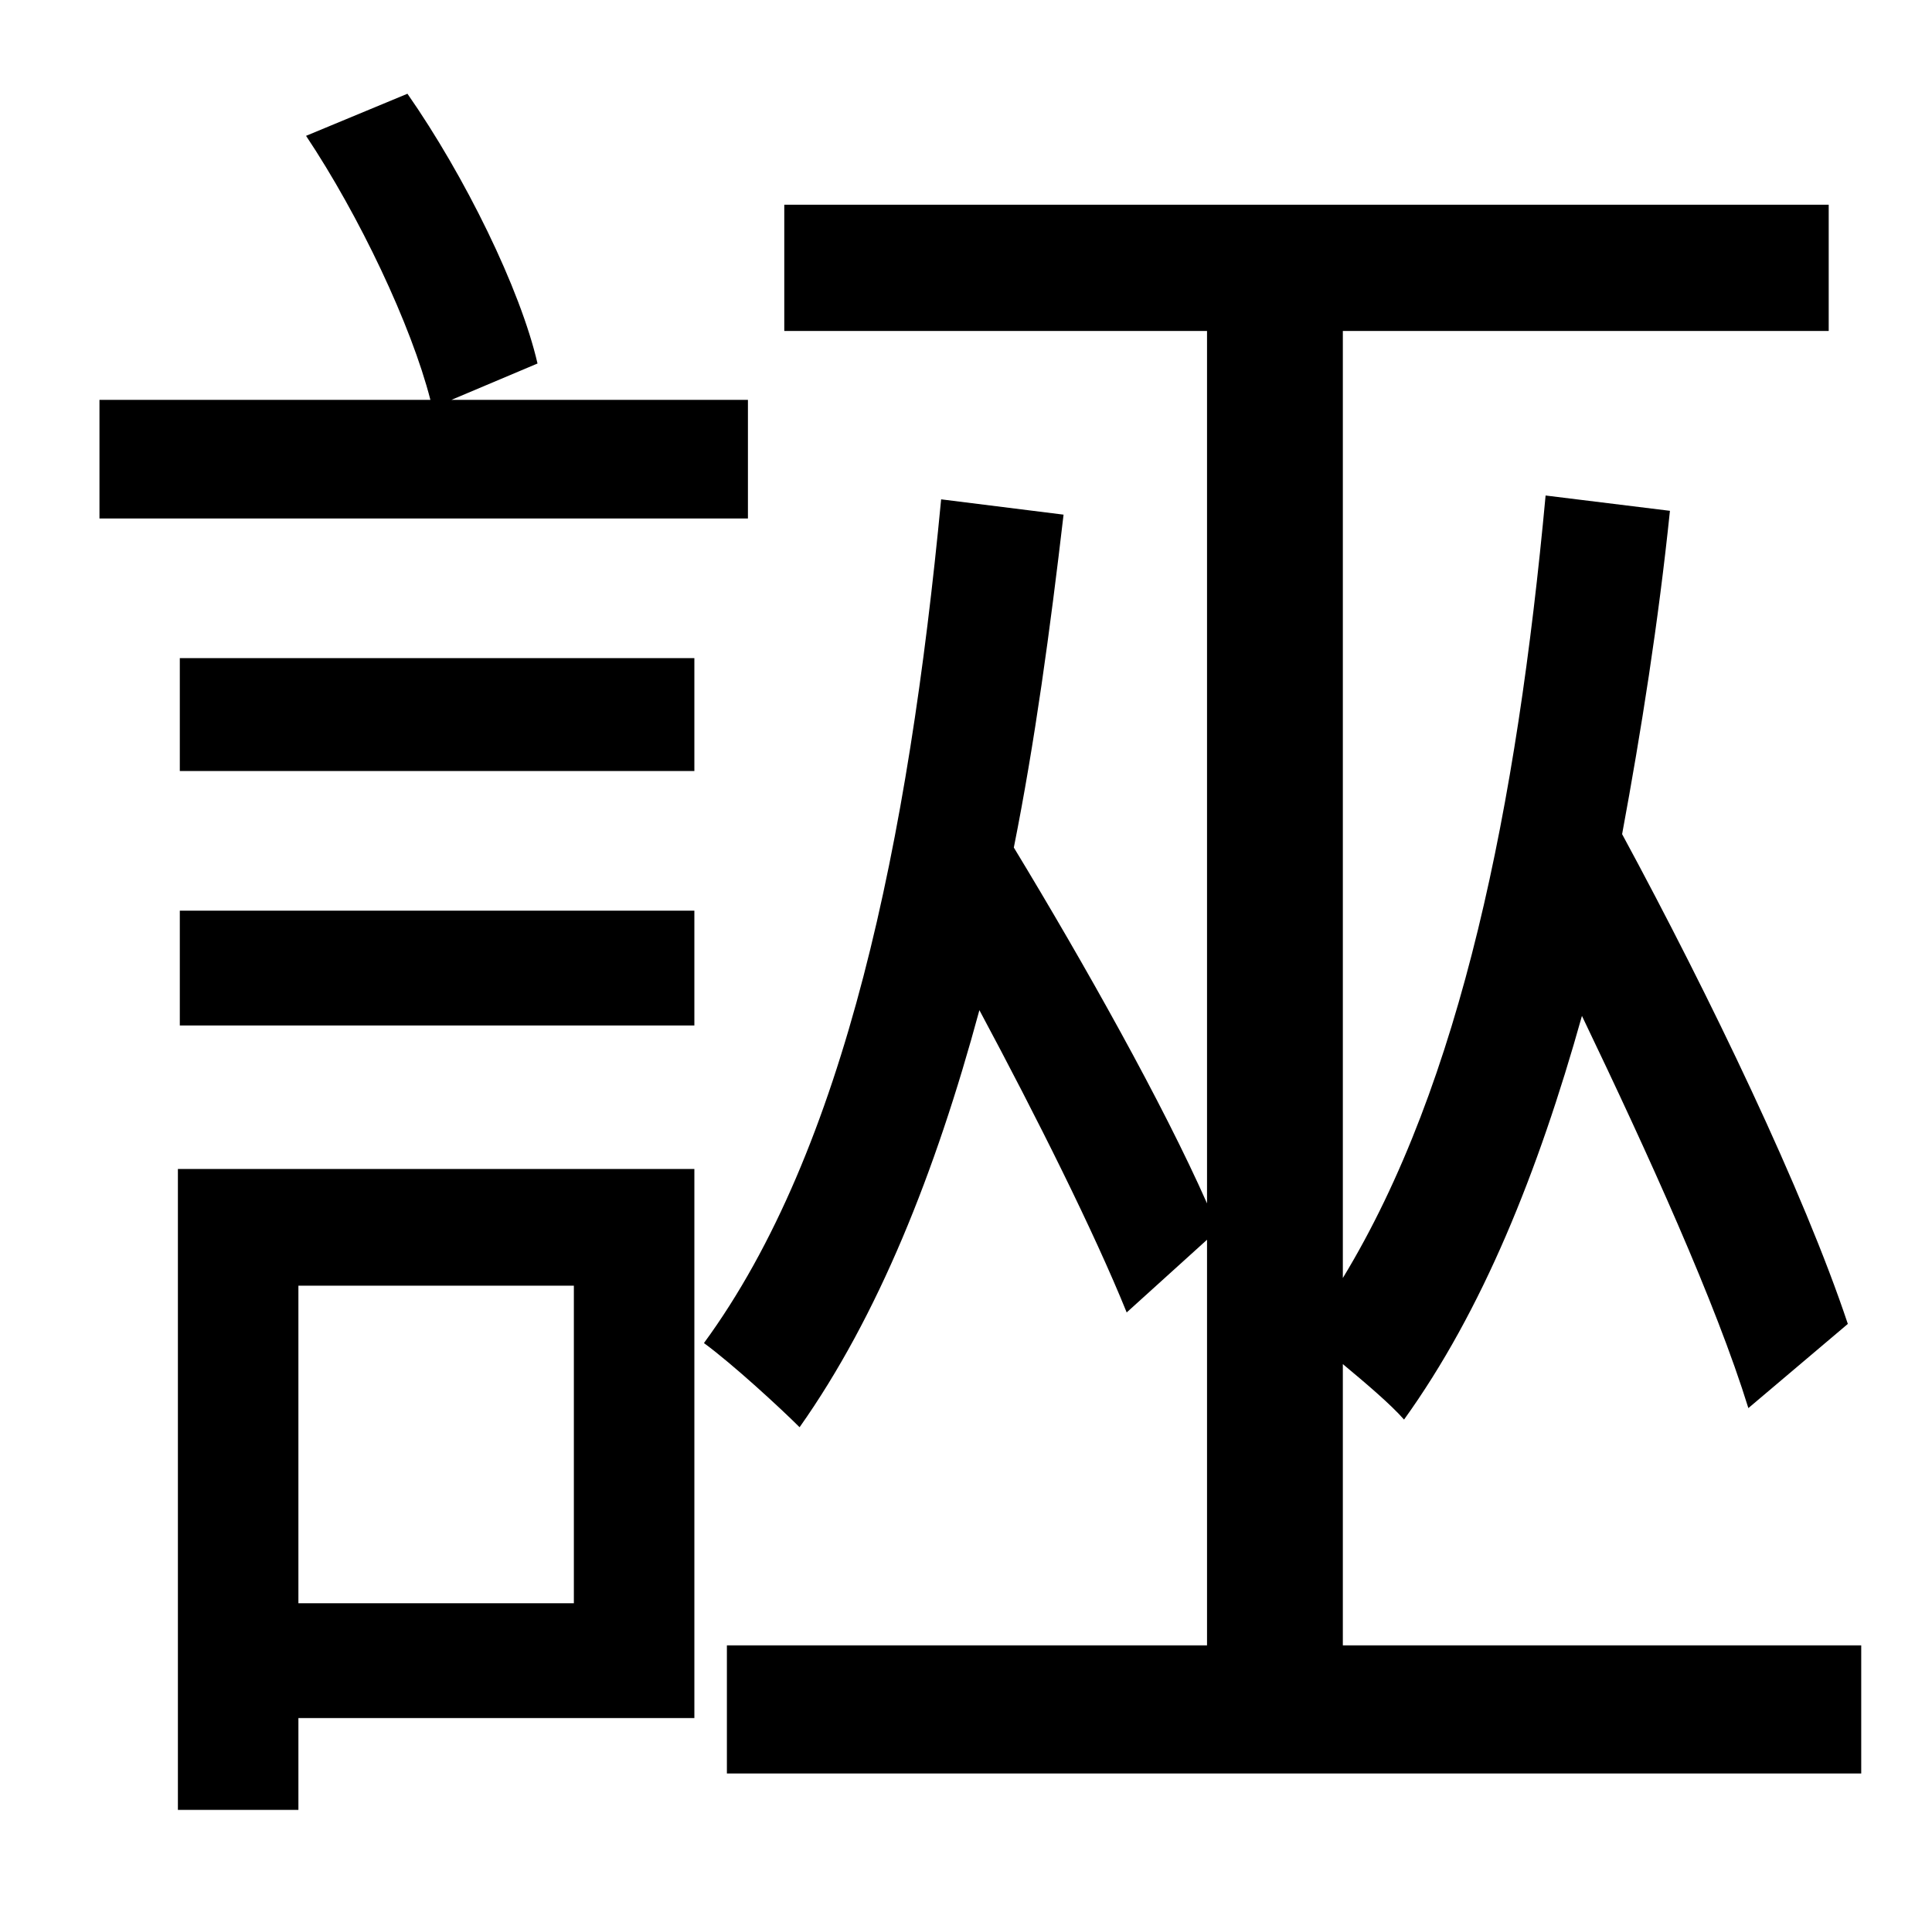 <?xml version="1.0" standalone="no"?>
<!DOCTYPE svg PUBLIC "-//W3C//DTD SVG 1.1//EN" "http://www.w3.org/Graphics/SVG/1.1/DTD/svg11.dtd" >
<svg xmlns="http://www.w3.org/2000/svg" xmlns:xlink="http://www.w3.org/1999/xlink" version="1.1" viewBox="-10 0 1010 1000">
   <path fill="currentColor"
d="M381 209v62h-339v-62h173c-10 -39 -37 -96 -65 -138l53 -22c30 43 59 102 68 141l-45 19h155zM290 672h-144v166h144v-166zM353 611v287h-207v48h-63v-335h270zM84 536v-60h269v60h-269zM84 403v-59h269v59h-269zM692 860h271v67h-593v-67h251v-212l-42 38
c-17 -42 -47 -102 -77 -158c-23 85 -53 160 -94 218c-10 -10 -35 -33 -50 -44c74 -101 107 -263 124 -441l64 8c-7 60 -15 119 -26 174c37 61 78 134 101 186v-456h-221v-66h546v66h-254v495c62 -102 91 -247 106 -409l65 8c-6 58 -15 115 -25 169c46 85 95 187 118 256
l-52 44c-17 -55 -52 -132 -87 -205c-23 82 -52 154 -93 211c-7 -8 -20 -19 -32 -29v147z" />
</svg>
